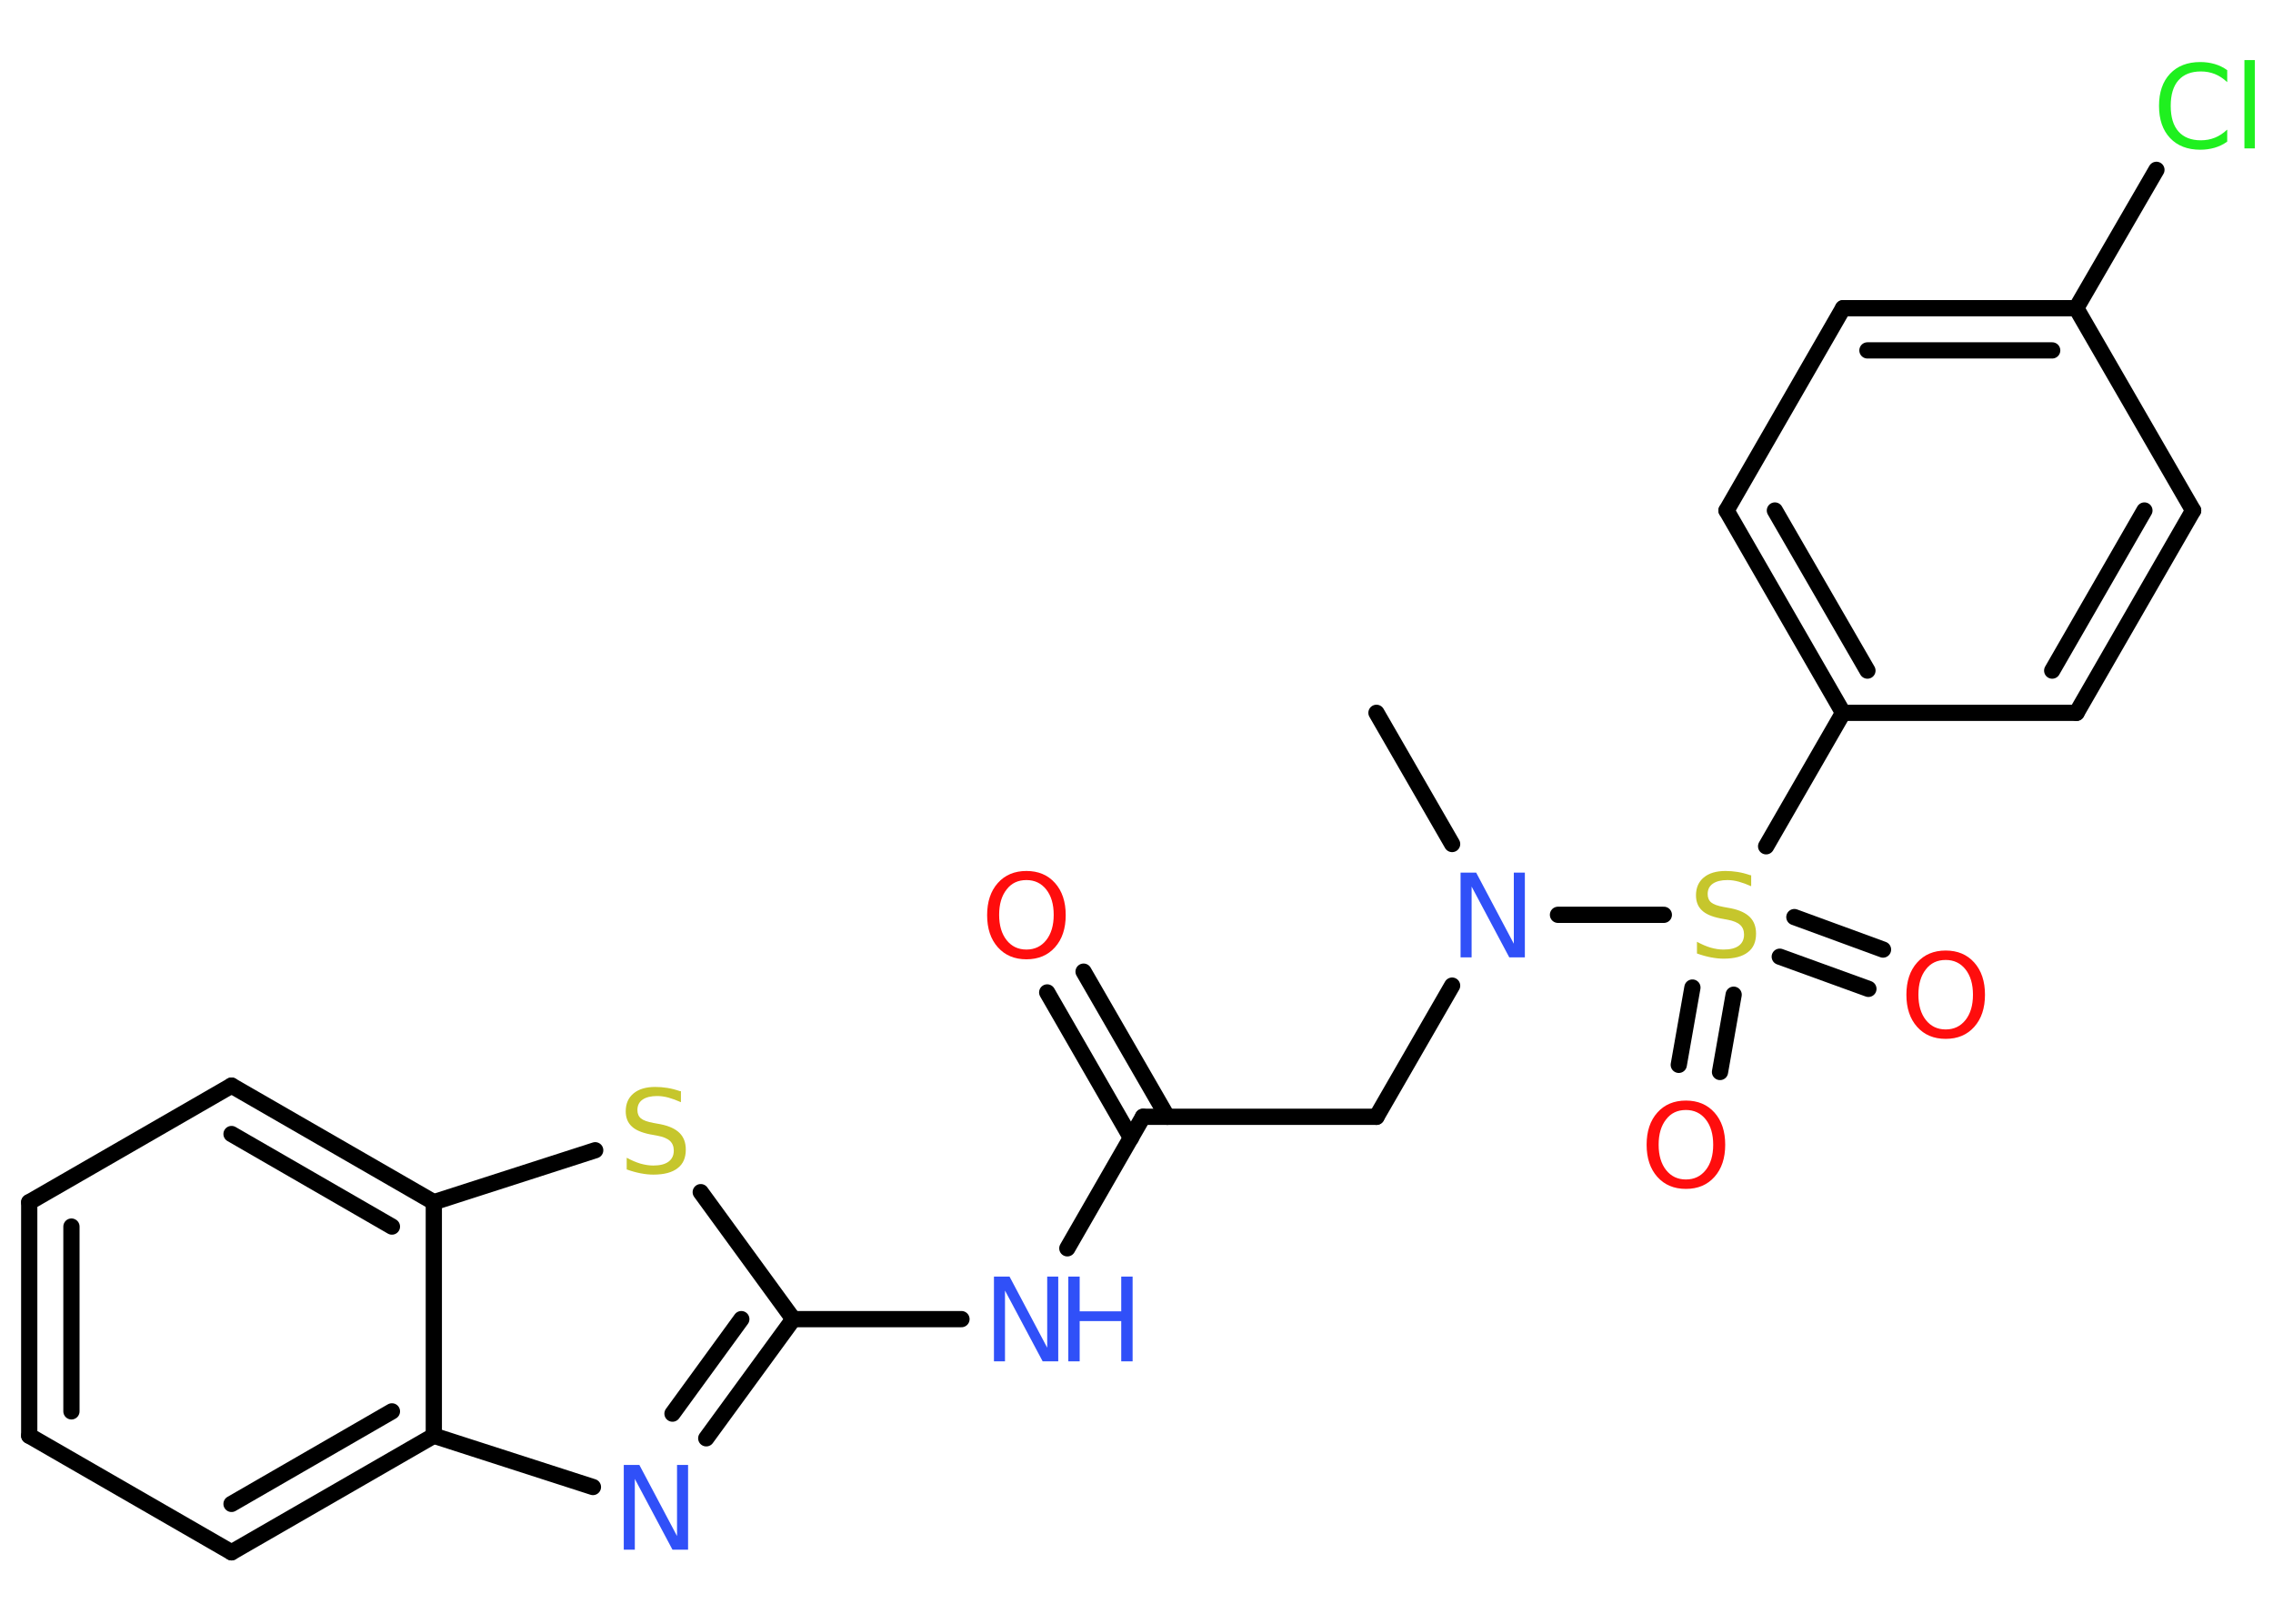 <?xml version='1.0' encoding='UTF-8'?>
<!DOCTYPE svg PUBLIC "-//W3C//DTD SVG 1.1//EN" "http://www.w3.org/Graphics/SVG/1.1/DTD/svg11.dtd">
<svg version='1.2' xmlns='http://www.w3.org/2000/svg' xmlns:xlink='http://www.w3.org/1999/xlink' width='70.0mm' height='50.0mm' viewBox='0 0 70.0 50.0'>
  <desc>Generated by the Chemistry Development Kit (http://github.com/cdk)</desc>
  <g stroke-linecap='round' stroke-linejoin='round' stroke='#000000' stroke-width='.5' fill='#3050F8'>
    <rect x='.0' y='.0' width='70.0' height='50.0' fill='#FFFFFF' stroke='none'/>
    <g id='mol1' class='mol'>
      <line id='mol1bnd1' class='bond' x1='42.39' y1='21.95' x2='44.72' y2='25.99'/>
      <line id='mol1bnd2' class='bond' x1='44.72' y1='30.35' x2='42.39' y2='34.39'/>
      <line id='mol1bnd3' class='bond' x1='42.39' y1='34.39' x2='35.2' y2='34.39'/>
      <g id='mol1bnd4' class='bond'>
        <line x1='34.83' y1='35.04' x2='32.25' y2='30.56'/>
        <line x1='35.95' y1='34.39' x2='33.37' y2='29.92'/>
      </g>
      <line id='mol1bnd5' class='bond' x1='35.2' y1='34.39' x2='32.87' y2='38.44'/>
      <line id='mol1bnd6' class='bond' x1='29.61' y1='40.62' x2='24.43' y2='40.62'/>
      <g id='mol1bnd7' class='bond'>
        <line x1='21.75' y1='44.29' x2='24.43' y2='40.62'/>
        <line x1='20.71' y1='43.53' x2='22.83' y2='40.62'/>
      </g>
      <line id='mol1bnd8' class='bond' x1='18.26' y1='45.79' x2='13.36' y2='44.21'/>
      <g id='mol1bnd9' class='bond'>
        <line x1='7.13' y1='47.8' x2='13.36' y2='44.21'/>
        <line x1='7.13' y1='46.31' x2='12.07' y2='43.46'/>
      </g>
      <line id='mol1bnd10' class='bond' x1='7.13' y1='47.8' x2='.9' y2='44.21'/>
      <g id='mol1bnd11' class='bond'>
        <line x1='.9' y1='37.02' x2='.9' y2='44.21'/>
        <line x1='2.2' y1='37.77' x2='2.2' y2='43.46'/>
      </g>
      <line id='mol1bnd12' class='bond' x1='.9' y1='37.02' x2='7.13' y2='33.43'/>
      <g id='mol1bnd13' class='bond'>
        <line x1='13.36' y1='37.02' x2='7.13' y2='33.43'/>
        <line x1='12.07' y1='37.77' x2='7.13' y2='34.92'/>
      </g>
      <line id='mol1bnd14' class='bond' x1='13.36' y1='44.21' x2='13.36' y2='37.02'/>
      <line id='mol1bnd15' class='bond' x1='13.36' y1='37.02' x2='18.33' y2='35.42'/>
      <line id='mol1bnd16' class='bond' x1='24.43' y1='40.62' x2='21.58' y2='36.71'/>
      <line id='mol1bnd17' class='bond' x1='47.98' y1='28.17' x2='51.24' y2='28.17'/>
      <g id='mol1bnd18' class='bond'>
        <line x1='53.39' y1='30.63' x2='52.97' y2='33.01'/>
        <line x1='52.12' y1='30.41' x2='51.7' y2='32.79'/>
      </g>
      <g id='mol1bnd19' class='bond'>
        <line x1='55.26' y1='28.24' x2='57.99' y2='29.24'/>
        <line x1='54.81' y1='29.46' x2='57.54' y2='30.45'/>
      </g>
      <line id='mol1bnd20' class='bond' x1='54.39' y1='26.06' x2='56.76' y2='21.95'/>
      <g id='mol1bnd21' class='bond'>
        <line x1='53.17' y1='15.72' x2='56.76' y2='21.95'/>
        <line x1='54.66' y1='15.72' x2='57.51' y2='20.65'/>
      </g>
      <line id='mol1bnd22' class='bond' x1='53.17' y1='15.72' x2='56.76' y2='9.49'/>
      <g id='mol1bnd23' class='bond'>
        <line x1='63.94' y1='9.49' x2='56.76' y2='9.49'/>
        <line x1='63.2' y1='10.79' x2='57.51' y2='10.79'/>
      </g>
      <line id='mol1bnd24' class='bond' x1='63.94' y1='9.49' x2='66.41' y2='5.23'/>
      <line id='mol1bnd25' class='bond' x1='63.94' y1='9.49' x2='67.54' y2='15.72'/>
      <g id='mol1bnd26' class='bond'>
        <line x1='63.95' y1='21.95' x2='67.54' y2='15.72'/>
        <line x1='63.2' y1='20.65' x2='66.04' y2='15.72'/>
      </g>
      <line id='mol1bnd27' class='bond' x1='56.76' y1='21.95' x2='63.95' y2='21.95'/>
      <path id='mol1atm2' class='atom' d='M44.99 26.87h.47l1.16 2.19v-2.19h.34v2.61h-.48l-1.16 -2.18v2.18h-.34v-2.61z' stroke='none'/>
      <path id='mol1atm5' class='atom' d='M31.61 27.1q-.39 .0 -.61 .29q-.23 .29 -.23 .78q.0 .49 .23 .78q.23 .29 .61 .29q.38 .0 .61 -.29q.23 -.29 .23 -.78q.0 -.49 -.23 -.78q-.23 -.29 -.61 -.29zM31.61 26.82q.55 .0 .88 .37q.33 .37 .33 .99q.0 .62 -.33 .99q-.33 .37 -.88 .37q-.55 .0 -.88 -.37q-.33 -.37 -.33 -.99q.0 -.62 .33 -.99q.33 -.37 .88 -.37z' stroke='none' fill='#FF0D0D'/>
      <g id='mol1atm6' class='atom'>
        <path d='M30.62 39.31h.47l1.16 2.19v-2.19h.34v2.61h-.48l-1.16 -2.18v2.18h-.34v-2.61z' stroke='none'/>
        <path d='M32.9 39.31h.35v1.07h1.28v-1.07h.35v2.61h-.35v-1.24h-1.28v1.24h-.35v-2.61z' stroke='none'/>
      </g>
      <path id='mol1atm8' class='atom' d='M19.22 45.11h.47l1.16 2.19v-2.19h.34v2.61h-.48l-1.16 -2.18v2.18h-.34v-2.61z' stroke='none'/>
      <path id='mol1atm15' class='atom' d='M20.97 33.6v.34q-.2 -.09 -.38 -.14q-.18 -.05 -.35 -.05q-.29 .0 -.45 .11q-.16 .11 -.16 .32q.0 .17 .11 .26q.11 .09 .39 .14l.22 .04q.39 .08 .58 .27q.19 .19 .19 .51q.0 .38 -.25 .57q-.25 .2 -.75 .2q-.18 .0 -.39 -.04q-.21 -.04 -.43 -.12v-.36q.22 .12 .42 .18q.21 .06 .4 .06q.31 .0 .47 -.12q.16 -.12 .16 -.34q.0 -.19 -.12 -.3q-.12 -.11 -.39 -.16l-.22 -.04q-.4 -.08 -.57 -.25q-.18 -.17 -.18 -.46q.0 -.35 .24 -.55q.24 -.2 .67 -.2q.18 .0 .37 .03q.19 .03 .39 .1z' stroke='none' fill='#C6C62C'/>
      <path id='mol1atm16' class='atom' d='M53.93 26.95v.34q-.2 -.09 -.38 -.14q-.18 -.05 -.35 -.05q-.29 .0 -.45 .11q-.16 .11 -.16 .32q.0 .17 .11 .26q.11 .09 .39 .14l.22 .04q.39 .08 .58 .27q.19 .19 .19 .51q.0 .38 -.25 .57q-.25 .2 -.75 .2q-.18 .0 -.39 -.04q-.21 -.04 -.43 -.12v-.36q.22 .12 .42 .18q.21 .06 .4 .06q.31 .0 .47 -.12q.16 -.12 .16 -.34q.0 -.19 -.12 -.3q-.12 -.11 -.39 -.16l-.22 -.04q-.4 -.08 -.57 -.25q-.18 -.17 -.18 -.46q.0 -.35 .24 -.55q.24 -.2 .67 -.2q.18 .0 .37 .03q.19 .03 .39 .1z' stroke='none' fill='#C6C62C'/>
      <path id='mol1atm17' class='atom' d='M51.92 34.18q-.39 .0 -.61 .29q-.23 .29 -.23 .78q.0 .49 .23 .78q.23 .29 .61 .29q.38 .0 .61 -.29q.23 -.29 .23 -.78q.0 -.49 -.23 -.78q-.23 -.29 -.61 -.29zM51.92 33.89q.55 .0 .88 .37q.33 .37 .33 .99q.0 .62 -.33 .99q-.33 .37 -.88 .37q-.55 .0 -.88 -.37q-.33 -.37 -.33 -.99q.0 -.62 .33 -.99q.33 -.37 .88 -.37z' stroke='none' fill='#FF0D0D'/>
      <path id='mol1atm18' class='atom' d='M59.92 29.56q-.39 .0 -.61 .29q-.23 .29 -.23 .78q.0 .49 .23 .78q.23 .29 .61 .29q.38 .0 .61 -.29q.23 -.29 .23 -.78q.0 -.49 -.23 -.78q-.23 -.29 -.61 -.29zM59.92 29.27q.55 .0 .88 .37q.33 .37 .33 .99q.0 .62 -.33 .99q-.33 .37 -.88 .37q-.55 .0 -.88 -.37q-.33 -.37 -.33 -.99q.0 -.62 .33 -.99q.33 -.37 .88 -.37z' stroke='none' fill='#FF0D0D'/>
      <path id='mol1atm23' class='atom' d='M68.59 2.16v.37q-.18 -.17 -.38 -.25q-.2 -.08 -.43 -.08q-.45 .0 -.69 .27q-.24 .27 -.24 .79q.0 .52 .24 .79q.24 .27 .69 .27q.23 .0 .43 -.08q.2 -.08 .38 -.25v.37q-.18 .13 -.39 .19q-.21 .06 -.44 .06q-.59 .0 -.93 -.36q-.34 -.36 -.34 -.99q.0 -.63 .34 -.99q.34 -.36 .93 -.36q.23 .0 .44 .06q.21 .06 .39 .19zM69.12 1.85h.32v2.72h-.32v-2.72z' stroke='none' fill='#1FF01F'/>
    </g>
  </g>
</svg>

